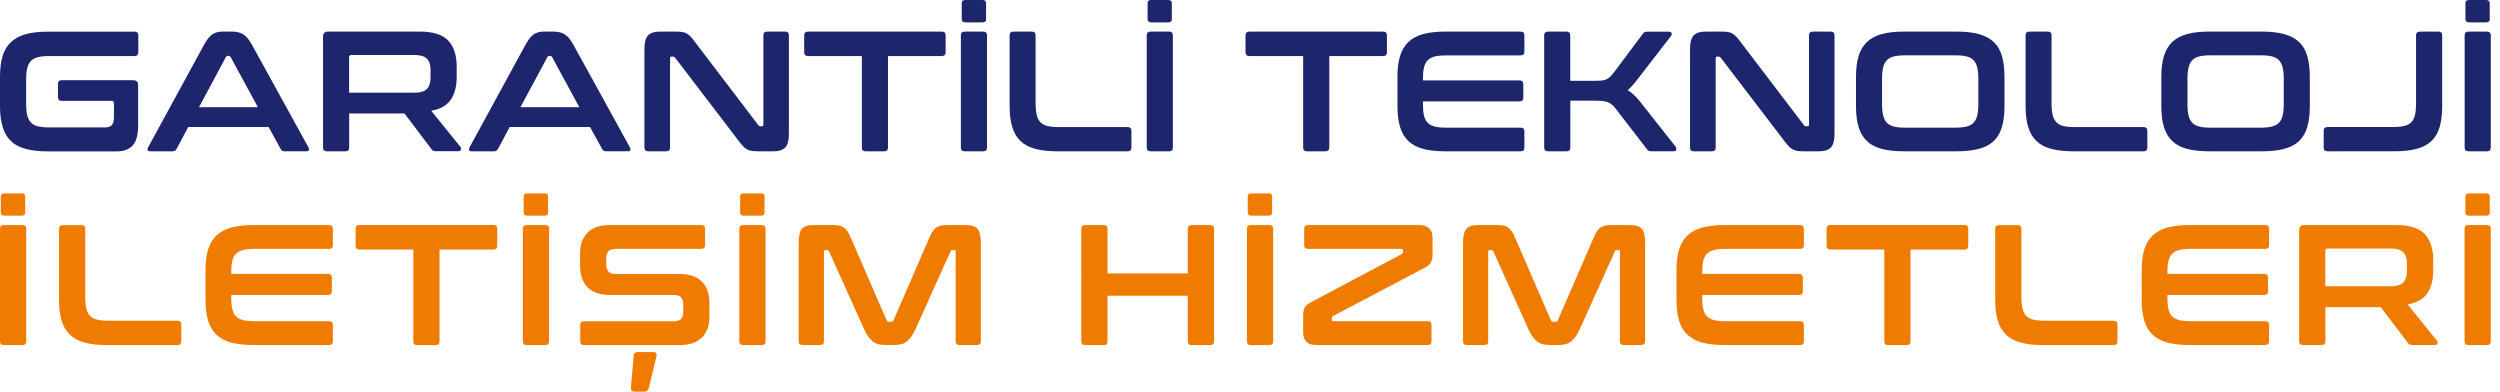 <?xml version="1.0" encoding="utf-8"?>
<!-- Generator: Adobe Illustrator 26.0.1, SVG Export Plug-In . SVG Version: 6.00 Build 0)  -->
<svg version="1.1" id="katman_1" xmlns="http://www.w3.org/2000/svg" xmlns:xlink="http://www.w3.org/1999/xlink" x="0px" y="0px"
	 viewBox="0 0 3118 488.5" style="enable-background:new 0 0 3118 488.5;" xml:space="preserve">
<style type="text/css">
	.st0{enable-background:new    ;}
	.st1{fill:#1D266C;}
	.st2{fill:#EF7C00;}
</style>
<g class="st0">
	<path class="st1" d="M167.8,39.4c3.1,0,4.7,1.6,4.7,4.7V65c0,3.3-1.6,4.9-4.7,4.9H61c-5.5,0-10.1,0.5-13.8,1.4
		c-3.6,0.9-6.5,2.5-8.6,4.7c-2.1,2.2-3.7,5.2-4.6,8.8c-0.9,3.7-1.4,8.4-1.4,14.1v30.7c0,5.7,0.5,10.4,1.4,14.2
		c0.9,3.8,2.5,6.8,4.6,9c2.1,2.2,5,3.8,8.6,4.7c3.6,0.9,8.2,1.4,13.8,1.4h70.4c3.7,0,6.4-1,8.1-2.9c1.7-1.9,2.6-5.3,2.6-10.1v-17.3
		c0-1.8-0.9-2.8-2.6-2.8H77c-3.1,0-4.7-1.6-4.7-4.9v-16c0-3.3,1.6-4.9,4.7-4.9h88.9c4.3,0,6.4,2.1,6.4,6.4v49.7
		c0,11.9-2.3,20.4-6.8,25.3c-4.6,4.9-11.1,7.4-19.6,7.4H59.7c-10.8,0-20-1-27.5-3c-7.5-2-13.7-5.2-18.4-9.7
		c-4.8-4.5-8.2-10.3-10.4-17.5C1.1,151.4,0,142.7,0,132.4V95.7c0-10.2,1.1-18.9,3.3-26C5.5,62.6,9,56.8,13.8,52.4
		c4.8-4.5,10.9-7.7,18.4-9.8c7.5-2.1,16.7-3.1,27.5-3.1H167.8z"/>
	<path class="st1" d="M289.6,39.4c5.4,0,9.9,1.1,13.6,3.3c3.7,2.2,7.3,6.5,10.9,12.9l70.6,128.2c0.7,1.4,0.9,2.6,0.5,3.5
		c-0.4,0.9-1.4,1.4-3.1,1.4H355c-2.4,0-4.1-0.9-4.9-2.8L335,158.4H234.8l-14.7,27.5c-1,1.8-2.6,2.8-4.9,2.8h-27.7
		c-1.8,0-3-0.5-3.3-1.4c-0.4-0.9-0.2-2.1,0.5-3.5l69.9-128.2c3.6-6.4,7-10.7,10.4-12.9c3.4-2.2,7.4-3.3,11.9-3.3H289.6z
		 M248.2,133.7h73.4l-33.9-62.5c-0.6-1-1.4-1.5-2.3-1.5H284c-1,0-1.8,0.5-2.3,1.5L248.2,133.7z"/>
	<path class="st1" d="M523.7,39.4c16.3,0,28.1,3.7,35.2,11.1c7.1,7.4,10.7,18.3,10.7,32.8v12.2c0,12.2-2.5,21.9-7.5,29
		c-5,7.1-13.1,11.7-24.3,13.6l36.5,45.2c0.7,0.7,0.9,1.8,0.6,3.2c-0.3,1.4-1.4,2.1-3.4,2.1H544c-1.8,0-3.1-0.2-3.8-0.6
		c-0.7-0.4-1.4-1.1-2.1-2.1l-33.7-44.4h-68.9V184c0,3.1-1.6,4.7-4.7,4.7h-23c-3.3,0-4.9-1.6-4.9-4.7V45.8c0-4.3,2.1-6.4,6.4-6.4
		H523.7z M435.4,115.6h81.7c7.2,0,12.4-1.6,15.4-4.7c3-3.1,4.5-7.9,4.5-14.3v-9c0-6.4-1.5-11.2-4.5-14.3c-3-3.1-8.1-4.7-15.4-4.7
		h-78.9c-1.8,0-2.8,0.9-2.8,2.6V115.6z"/>
	<path class="st1" d="M690.5,39.4c5.4,0,9.9,1.1,13.6,3.3c3.7,2.2,7.3,6.5,10.9,12.9l70.6,128.2c0.7,1.4,0.9,2.6,0.5,3.5
		c-0.4,0.9-1.4,1.4-3.1,1.4h-27.1c-2.4,0-4.1-0.9-4.9-2.8l-15.1-27.5H635.7L621,185.9c-1,1.8-2.6,2.8-4.9,2.8h-27.7
		c-1.8,0-3-0.5-3.3-1.4c-0.4-0.9-0.2-2.1,0.5-3.5l69.9-128.2c3.6-6.4,7-10.7,10.4-12.9c3.4-2.2,7.4-3.3,11.9-3.3H690.5z
		 M649.1,133.7h73.4l-33.9-62.5c-0.6-1-1.4-1.5-2.3-1.5h-1.3c-1,0-1.8,0.5-2.3,1.5L649.1,133.7z"/>
	<path class="st1" d="M841.7,39.4c3.4,0,6.3,0.1,8.5,0.4c2.3,0.3,4.3,0.9,6,1.8c1.7,0.9,3.3,2.2,4.9,3.8c1.6,1.6,3.3,3.8,5.3,6.5
		l79.3,104.1c0.6,1,1.5,1.5,2.8,1.5h1.9c1.1,0,1.7-0.7,1.7-2.1V44.1c0-3.1,1.6-4.7,4.7-4.7h22.4c3.1,0,4.7,1.6,4.7,4.7v122.4
		c0,8.7-1.6,14.5-4.7,17.6c-3.1,3.1-8,4.6-14.5,4.6h-18.3c-3.3,0-6-0.1-8.2-0.4c-2.2-0.3-4.2-0.9-5.9-1.7s-3.4-2.1-5-3.7
		c-1.6-1.6-3.5-3.9-5.7-6.7L842.1,72.1c-0.9-1-1.8-1.5-2.8-1.5h-1.9c-1.1,0-1.7,0.7-1.7,2.1V184c0,3.1-1.6,4.7-4.7,4.7h-22.4
		c-3.3,0-4.9-1.6-4.9-4.7V61.6c0-8.7,1.6-14.5,4.7-17.6c3.1-3.1,8-4.6,14.5-4.6H841.7z"/>
	<path class="st1" d="M1174.5,39.4c3.3,0,4.9,1.6,4.9,4.7V65c0,3.3-1.6,4.9-4.9,4.9h-67V184c0,3.1-1.6,4.7-4.7,4.7h-23.2
		c-3.1,0-4.7-1.6-4.7-4.7V69.9h-67c-3.3,0-4.9-1.6-4.9-4.9V44.1c0-3.1,1.6-4.7,4.9-4.7H1174.5z"/>
	<path class="st1" d="M1226.3,39.4c3.1,0,4.7,1.6,4.7,4.7V184c0,3.1-1.6,4.7-4.7,4.7h-23c-3.3,0-4.9-1.6-4.9-4.7V44.1
		c0-3.1,1.6-4.7,4.9-4.7H1226.3z M1225.1,0c3.1,0,4.7,1.3,4.7,3.8v20.3c0,2.6-1.6,3.8-4.7,3.8h-20.9c-3.1,0-4.7-1.3-4.7-3.8V3.8
		c0-2.6,1.6-3.8,4.7-3.8H1225.1z"/>
	<path class="st1" d="M1286.9,39.4c3.1,0,4.7,1.6,4.7,4.7v85.1c0,5.7,0.5,10.4,1.4,14.2c0.9,3.8,2.5,6.8,4.6,9
		c2.1,2.2,5,3.8,8.6,4.7c3.6,0.9,8.2,1.4,13.8,1.4h86.4c3.1,0,4.7,1.6,4.7,4.7V184c0,3.1-1.6,4.7-4.7,4.7h-87.6c-10.8,0-20-1-27.5-3
		c-7.5-2-13.7-5.2-18.4-9.7c-4.8-4.5-8.2-10.3-10.4-17.5c-2.2-7.2-3.3-15.9-3.3-26.1V44.1c0-3.1,1.6-4.7,4.9-4.7H1286.9z"/>
	<path class="st1" d="M1458.1,39.4c3.1,0,4.7,1.6,4.7,4.7V184c0,3.1-1.6,4.7-4.7,4.7h-23c-3.3,0-4.9-1.6-4.9-4.7V44.1
		c0-3.1,1.6-4.7,4.9-4.7H1458.1z M1456.8,0c3.1,0,4.7,1.3,4.7,3.8v20.3c0,2.6-1.6,3.8-4.7,3.8H1436c-3.1,0-4.7-1.3-4.7-3.8V3.8
		c0-2.6,1.6-3.8,4.7-3.8H1456.8z"/>
	<path class="st1" d="M1724.9,39.4c3.3,0,4.9,1.6,4.9,4.7V65c0,3.3-1.6,4.9-4.9,4.9h-67V184c0,3.1-1.6,4.7-4.7,4.7H1630
		c-3.1,0-4.7-1.6-4.7-4.7V69.9h-67c-3.3,0-4.9-1.6-4.9-4.9V44.1c0-3.1,1.6-4.7,4.9-4.7H1724.9z"/>
	<path class="st1" d="M1896.3,39.4c3.3,0,4.9,1.6,4.9,4.7v20.3c0,3.1-1.6,4.7-4.9,4.7h-93.2c-5.5,0-10.1,0.5-13.8,1.4
		c-3.6,0.9-6.5,2.5-8.7,4.7c-2.2,2.2-3.7,5.2-4.6,9c-0.9,3.8-1.3,8.4-1.3,14v2.1h120.5c3.1,0,4.7,1.6,4.7,4.7v16.8
		c0,3.1-1.6,4.7-4.7,4.7h-120.5v3.6c0,5.5,0.4,10.2,1.3,14c0.9,3.8,2.4,6.8,4.6,9c2.2,2.2,5.1,3.8,8.7,4.7c3.6,0.9,8.2,1.4,13.8,1.4
		h93.2c3.3,0,4.9,1.6,4.9,4.7V184c0,3.1-1.6,4.7-4.9,4.7h-93.8c-10.8,0-20-1-27.5-3c-7.5-2-13.7-5.2-18.4-9.7
		c-4.8-4.5-8.2-10.3-10.4-17.5c-2.2-7.2-3.3-15.9-3.3-26.1V95.7c0-10.2,1.1-18.9,3.3-26c2.2-7.1,5.7-12.9,10.4-17.4
		c4.8-4.5,10.9-7.7,18.4-9.8c7.5-2.1,16.7-3.1,27.5-3.1H1896.3z"/>
	<path class="st1" d="M1953.7,39.4c3.1,0,4.7,1.6,4.7,4.7v56.7h30.1c3.4,0,6.3-0.1,8.5-0.3c2.3-0.2,4.3-0.7,6-1.4
		c1.7-0.7,3.3-1.7,4.7-3c1.4-1.3,2.9-2.9,4.5-4.9l36.7-49c0.7-1,1.4-1.7,2.1-2.1c0.7-0.4,2.1-0.6,4.1-0.6h26.4
		c1.8,0,2.9,0.6,3.3,1.8c0.4,1.2,0.2,2.3-0.5,3.3l-41.4,53.5c-2.4,3.3-4.7,6-6.7,8.3c-2.1,2.3-4.1,4.3-6.1,6
		c5.5,3.4,10.9,8.5,16.2,15.4l43.7,55.4c0.6,0.7,0.8,1.8,0.6,3.3c-0.1,1.5-1.3,2.2-3.4,2.2h-27.3c-1.8,0-3.1-0.2-3.8-0.6
		c-0.7-0.4-1.4-1.1-2.1-2.1l-39.2-50.8c-2.8-3.7-5.9-6.2-9.2-7.6c-3.3-1.3-8.2-2-14.7-2h-32.4V184c0,3.1-1.6,4.7-4.7,4.7h-23
		c-3.3,0-4.9-1.6-4.9-4.7V44.1c0-3.1,1.6-4.7,4.9-4.7H1953.7z"/>
	<path class="st1" d="M2145.8,39.4c3.4,0,6.3,0.1,8.5,0.4c2.3,0.3,4.3,0.9,6,1.8c1.7,0.9,3.3,2.2,4.9,3.8c1.6,1.6,3.3,3.8,5.3,6.5
		l79.3,104.1c0.6,1,1.5,1.5,2.8,1.5h1.9c1.1,0,1.7-0.7,1.7-2.1V44.1c0-3.1,1.6-4.7,4.7-4.7h22.4c3.1,0,4.7,1.6,4.7,4.7v122.4
		c0,8.7-1.6,14.5-4.7,17.6c-3.1,3.1-8,4.6-14.5,4.6h-18.3c-3.3,0-6-0.1-8.2-0.4c-2.2-0.3-4.2-0.9-5.9-1.7c-1.7-0.9-3.4-2.1-5-3.7
		c-1.6-1.6-3.5-3.9-5.7-6.7l-79.5-104.1c-0.9-1-1.8-1.5-2.8-1.5h-1.9c-1.1,0-1.7,0.7-1.7,2.1V184c0,3.1-1.6,4.7-4.7,4.7h-22.4
		c-3.3,0-4.9-1.6-4.9-4.7V61.6c0-8.7,1.6-14.5,4.7-17.6c3.1-3.1,8-4.6,14.5-4.6H2145.8z"/>
	<path class="st1" d="M2440.3,39.4c10.8,0,20,1,27.6,3.1c7.6,2.1,13.8,5.3,18.6,9.8c4.8,4.5,8.2,10.3,10.3,17.4
		c2.1,7.1,3.2,15.8,3.2,26v36.7c0,10.2-1.1,18.9-3.2,26.1c-2.1,7.2-5.6,13-10.3,17.5c-4.8,4.5-10.9,7.7-18.6,9.7
		c-7.6,2-16.8,3-27.6,3h-65.9c-10.8,0-20-1-27.5-3c-7.5-2-13.7-5.2-18.4-9.7c-4.8-4.5-8.2-10.3-10.4-17.5
		c-2.2-7.2-3.3-15.9-3.3-26.1V95.7c0-10.2,1.1-18.9,3.3-26c2.2-7.1,5.7-12.9,10.4-17.4c4.8-4.5,10.9-7.7,18.4-9.8
		c7.5-2.1,16.7-3.1,27.5-3.1H2440.3z M2347.3,130.1c0,5.5,0.5,10.2,1.4,14c0.9,3.8,2.5,6.8,4.6,9c2.1,2.2,5,3.8,8.6,4.7
		c3.6,0.9,8.2,1.4,13.8,1.4h63.3c5.5,0,10.1-0.5,13.8-1.4c3.6-0.9,6.5-2.5,8.6-4.7c2.1-2.2,3.7-5.2,4.6-9c0.9-3.8,1.4-8.4,1.4-14
		v-32c0-5.5-0.5-10.2-1.4-14c-0.9-3.8-2.5-6.8-4.6-9c-2.1-2.2-5-3.8-8.6-4.7c-3.6-0.9-8.2-1.4-13.8-1.4h-63.3
		c-5.5,0-10.1,0.5-13.8,1.4c-3.6,0.9-6.5,2.5-8.6,4.7c-2.1,2.2-3.7,5.2-4.6,9c-0.9,3.8-1.4,8.4-1.4,14V130.1z"/>
	<path class="st1" d="M2554,39.4c3.1,0,4.7,1.6,4.7,4.7v85.1c0,5.7,0.5,10.4,1.4,14.2c0.9,3.8,2.5,6.8,4.6,9c2.1,2.2,5,3.8,8.6,4.7
		c3.6,0.9,8.2,1.4,13.8,1.4h86.4c3.1,0,4.7,1.6,4.7,4.7V184c0,3.1-1.6,4.7-4.7,4.7h-87.6c-10.8,0-20-1-27.5-3
		c-7.5-2-13.7-5.2-18.4-9.7c-4.8-4.5-8.2-10.3-10.4-17.5c-2.2-7.2-3.3-15.9-3.3-26.1V44.1c0-3.1,1.6-4.7,4.9-4.7H2554z"/>
	<path class="st1" d="M2821.1,39.4c10.8,0,20,1,27.6,3.1c7.6,2.1,13.8,5.3,18.6,9.8c4.8,4.5,8.2,10.3,10.3,17.4
		c2.1,7.1,3.2,15.8,3.2,26v36.7c0,10.2-1.1,18.9-3.2,26.1c-2.1,7.2-5.6,13-10.3,17.5c-4.8,4.5-10.9,7.7-18.6,9.7
		c-7.6,2-16.8,3-27.6,3h-65.9c-10.8,0-20-1-27.5-3c-7.5-2-13.7-5.2-18.4-9.7c-4.8-4.5-8.2-10.3-10.4-17.5
		c-2.2-7.2-3.3-15.9-3.3-26.1V95.7c0-10.2,1.1-18.9,3.3-26c2.2-7.1,5.7-12.9,10.4-17.4c4.8-4.5,10.9-7.7,18.4-9.8
		c7.5-2.1,16.7-3.1,27.5-3.1H2821.1z M2728.2,130.1c0,5.5,0.5,10.2,1.4,14c0.9,3.8,2.5,6.8,4.6,9c2.1,2.2,5,3.8,8.6,4.7
		c3.6,0.9,8.2,1.4,13.8,1.4h63.3c5.5,0,10.1-0.5,13.8-1.4c3.6-0.9,6.5-2.5,8.6-4.7c2.1-2.2,3.7-5.2,4.6-9c0.9-3.8,1.4-8.4,1.4-14
		v-32c0-5.5-0.5-10.2-1.4-14c-0.9-3.8-2.5-6.8-4.6-9c-2.1-2.2-5-3.8-8.6-4.7c-3.6-0.9-8.2-1.4-13.8-1.4h-63.3
		c-5.5,0-10.1,0.5-13.8,1.4c-3.6,0.9-6.5,2.5-8.6,4.7c-2.1,2.2-3.7,5.2-4.6,9c-0.9,3.8-1.4,8.4-1.4,14V130.1z"/>
	<path class="st1" d="M3041.2,39.4c3.1,0,4.7,1.6,4.7,4.7v88.3c0,10.2-1.1,18.9-3.2,26.1c-2.1,7.2-5.6,13-10.3,17.5
		c-4.8,4.5-10.9,7.7-18.6,9.7c-7.6,2-16.8,3-27.6,3H2903c-3.3,0-4.9-1.6-4.9-4.7v-20.9c0-3.1,1.6-4.7,4.9-4.7h82.1
		c5.5,0,10.1-0.5,13.8-1.4c3.6-0.9,6.5-2.5,8.6-4.7c2.1-2.2,3.6-5.2,4.5-9c0.9-3.8,1.3-8.5,1.3-14.2V44.1c0-3.1,1.6-4.7,4.9-4.7
		H3041.2z"/>
	<path class="st1" d="M3101.8,39.4c3.1,0,4.7,1.6,4.7,4.7V184c0,3.1-1.6,4.7-4.7,4.7h-23c-3.3,0-4.9-1.6-4.9-4.7V44.1
		c0-3.1,1.6-4.7,4.9-4.7H3101.8z M3100.5,0c3.1,0,4.7,1.3,4.7,3.8v20.3c0,2.6-1.6,3.8-4.7,3.8h-20.9c-3.1,0-4.7-1.3-4.7-3.8V3.8
		c0-2.6,1.6-3.8,4.7-3.8H3100.5z"/>
</g>
<g class="st0">
	<path class="st2" d="M28,280.7c3.1,0,4.7,1.6,4.7,4.7v140.3c0,3.1-1.6,4.7-4.7,4.7H4.9c-3.3,0-4.9-1.6-4.9-4.7V285.4
		c0-3.1,1.6-4.7,4.9-4.7H28z M26.7,241.1c3.1,0,4.7,1.3,4.7,3.8v20.3c0,2.6-1.6,3.8-4.7,3.8h-21c-3.1,0-4.7-1.3-4.7-3.8V245
		c0-2.6,1.6-3.8,4.7-3.8H26.7z"/>
	<path class="st2" d="M101.6,280.7c3.1,0,4.7,1.6,4.7,4.7v85.3c0,5.7,0.5,10.4,1.4,14.2c0.9,3.8,2.5,6.8,4.6,9
		c2.1,2.2,5,3.8,8.7,4.7c3.6,0.9,8.2,1.4,13.8,1.4h86.6c3.1,0,4.7,1.6,4.7,4.7v21c0,3.1-1.6,4.7-4.7,4.7h-87.9c-10.8,0-20-1-27.6-3
		c-7.6-2-13.7-5.2-18.5-9.7c-4.8-4.5-8.3-10.3-10.5-17.5c-2.2-7.2-3.3-15.9-3.3-26.2v-88.5c0-3.1,1.6-4.7,4.9-4.7H101.6z"/>
	<path class="st2" d="M410.3,280.7c3.3,0,4.9,1.6,4.9,4.7v20.3c0,3.1-1.6,4.7-4.9,4.7h-93.4c-5.6,0-10.2,0.5-13.8,1.4
		c-3.6,0.9-6.6,2.5-8.8,4.7c-2.2,2.2-3.7,5.2-4.6,9c-0.9,3.8-1.3,8.4-1.3,14v2.1h120.8c3.1,0,4.7,1.6,4.7,4.7v16.9
		c0,3.1-1.6,4.7-4.7,4.7H288.4v3.6c0,5.6,0.4,10.2,1.3,14c0.9,3.8,2.4,6.8,4.6,9c2.2,2.2,5.1,3.8,8.8,4.7c3.6,0.9,8.2,1.4,13.8,1.4
		h93.4c3.3,0,4.9,1.6,4.9,4.7v20.3c0,3.1-1.6,4.7-4.9,4.7h-94.1c-10.8,0-20-1-27.6-3c-7.6-2-13.7-5.2-18.5-9.7
		c-4.8-4.5-8.3-10.3-10.5-17.5c-2.2-7.2-3.3-15.9-3.3-26.2v-36.8c0-10.3,1.1-19,3.3-26.1c2.2-7.1,5.7-12.9,10.5-17.4
		c4.8-4.5,10.9-7.8,18.5-9.8c7.6-2.1,16.7-3.1,27.6-3.1H410.3z"/>
	<path class="st2" d="M615.3,280.7c3.3,0,4.9,1.6,4.9,4.7v21c0,3.3-1.6,4.9-4.9,4.9h-67.1v114.4c0,3.1-1.6,4.7-4.7,4.7h-23.3
		c-3.1,0-4.7-1.6-4.7-4.7V311.2h-67.1c-3.3,0-4.9-1.6-4.9-4.9v-21c0-3.1,1.6-4.7,4.9-4.7H615.3z"/>
	<path class="st2" d="M680.1,280.7c3.1,0,4.7,1.6,4.7,4.7v140.3c0,3.1-1.6,4.7-4.7,4.7H657c-3.3,0-4.9-1.6-4.9-4.7V285.4
		c0-3.1,1.6-4.7,4.9-4.7H680.1z M678.8,241.1c3.1,0,4.7,1.3,4.7,3.8v20.3c0,2.6-1.6,3.8-4.7,3.8h-21c-3.1,0-4.7-1.3-4.7-3.8V245
		c0-2.6,1.6-3.8,4.7-3.8H678.8z"/>
	<path class="st2" d="M874.6,280.7c3.1,0,4.7,1.6,4.7,4.7v20.3c0,3.1-1.6,4.7-4.7,4.7H767.5c-4.1,0-7.1,1.1-8.8,3.2
		c-1.7,2.1-2.6,5.1-2.6,8.8v7.3c0,8,3.7,12,11.1,12h80.2c12.4,0,21.7,3.2,28,9.5c6.3,6.3,9.4,15.4,9.4,27.3v17.1
		c0,10.4-3.1,18.8-9.2,25.2c-6.1,6.4-15.7,9.6-28.6,9.6H728.6c-3.3,0-4.9-1.6-4.9-4.7v-20.3c0-3.1,1.6-4.7,4.9-4.7h112.2
		c4.1,0,7.1-1.1,8.8-3.2c1.7-2.1,2.6-5.1,2.6-8.8v-8.8c0-8-3.7-12-11.1-12h-80.2c-12.4,0-21.7-3.2-28-9.5
		c-6.3-6.3-9.4-15.4-9.4-27.3v-15.6c0-10.4,3.1-18.8,9.2-25.2c6.1-6.4,15.7-9.6,28.6-9.6H874.6z M814.6,439.1c3.6,0,4.9,1.9,4.1,5.6
		l-9.4,38.9c-0.9,3.3-2.6,4.9-5.3,4.9h-12.2c-3.6,0-5.2-1.6-4.9-4.9l3.4-39.6c0.3-3.3,2-4.9,5.1-4.9H814.6z"/>
	<path class="st2" d="M950.1,280.7c3.1,0,4.7,1.6,4.7,4.7v140.3c0,3.1-1.6,4.7-4.7,4.7H927c-3.3,0-4.9-1.6-4.9-4.7V285.4
		c0-3.1,1.6-4.7,4.9-4.7H950.1z M948.8,241.1c3.1,0,4.7,1.3,4.7,3.8v20.3c0,2.6-1.6,3.8-4.7,3.8h-21c-3.1,0-4.7-1.3-4.7-3.8V245
		c0-2.6,1.6-3.8,4.7-3.8H948.8z"/>
	<path class="st2" d="M1038.4,280.7c3.1,0,5.8,0.2,8.1,0.6c2.3,0.4,4.3,1.2,6,2.5c1.7,1.2,3.2,2.9,4.6,4.9c1.4,2.1,2.7,4.8,4.2,8.2
		l44.5,102.6c0.6,1.3,1.6,1.9,3,1.9h2.6c1.4,0,2.4-0.6,3-1.9l44.5-102.6c1.4-3.4,2.8-6.2,4.2-8.2c1.4-2.1,2.9-3.7,4.6-4.9
		c1.7-1.2,3.7-2,5.9-2.5c2.2-0.4,4.9-0.6,8-0.6h22.9c7.4,0,12.4,1.7,15,5c2.6,3.4,3.8,9.1,3.8,17.2v122.7c0,3.1-1.6,4.7-4.9,4.7
		h-21.8c-3.1,0-4.7-1.6-4.7-4.7V314c0-1.4-0.6-2.1-1.7-2.1h-1.9c-1.4,0-2.4,0.6-2.8,1.7l-43.2,95.8c-1.7,3.8-3.5,7.1-5.2,9.7
		c-1.8,2.6-3.7,4.8-5.8,6.5c-2.1,1.7-4.4,2.9-7.1,3.6c-2.6,0.7-5.7,1.1-9.3,1.1h-10.3c-3.6,0-6.7-0.4-9.3-1.1
		c-2.6-0.7-5-1.9-7.1-3.6c-2.1-1.7-4-3.9-5.8-6.5c-1.8-2.6-3.5-5.9-5.2-9.7l-43.2-95.8c-0.4-1.1-1.4-1.7-2.8-1.7h-1.9
		c-1.1,0-1.7,0.7-1.7,2.1v111.6c0,3.1-1.6,4.7-4.7,4.7H1001c-3.3,0-4.9-1.6-4.9-4.7V302.9c0-8.1,1.3-13.9,3.8-17.2
		c2.6-3.3,7.6-5,15.2-5H1038.4z"/>
	<path class="st2" d="M1376.6,280.7c3.1,0,4.7,1.6,4.7,4.7V341h100.1v-55.6c0-3.1,1.6-4.7,4.7-4.7h23.1c3.3,0,4.9,1.6,4.9,4.7v140.3
		c0,3.1-1.6,4.7-4.9,4.7h-23.1c-3.1,0-4.7-1.6-4.7-4.7v-56.9h-100.1v56.9c0,3.1-1.6,4.7-4.7,4.7h-23.1c-3.3,0-4.9-1.6-4.9-4.7V285.4
		c0-3.1,1.6-4.7,4.9-4.7H1376.6z"/>
	<path class="st2" d="M1583.2,280.7c3.1,0,4.7,1.6,4.7,4.7v140.3c0,3.1-1.6,4.7-4.7,4.7h-23.1c-3.3,0-4.9-1.6-4.9-4.7V285.4
		c0-3.1,1.6-4.7,4.9-4.7H1583.2z M1581.9,241.1c3.1,0,4.7,1.3,4.7,3.8v20.3c0,2.6-1.6,3.8-4.7,3.8h-21c-3.1,0-4.7-1.3-4.7-3.8V245
		c0-2.6,1.6-3.8,4.7-3.8H1581.9z"/>
	<path class="st2" d="M1769.8,280.7c11.3,0,16.9,5.4,16.9,16.2v19.5c0,2.6-0.2,4.7-0.5,6.5c-0.4,1.8-0.9,3.4-1.7,4.7
		c-0.8,1.4-1.9,2.5-3.2,3.5c-1.4,1-3.1,2.1-5.2,3.2L1662.9,394c-1.3,0.7-1.9,1.8-1.9,3.2v1.5c0,1.3,0.7,1.9,2.1,1.9h117.4
		c3.3,0,4.9,1.6,4.9,4.7v20.3c0,3.1-1.6,4.7-4.9,4.7h-138.3c-6,0-10.3-1.3-12.9-4c-2.6-2.6-4-6.7-4-12.1v-19.5
		c0-2.6,0.1-4.7,0.4-6.5c0.3-1.8,0.8-3.3,1.5-4.7c0.7-1.4,1.7-2.5,3-3.5c1.3-1,3-2.1,5.1-3.2L1748,317c1.3-0.7,1.9-1.8,1.9-3.2v-1.5
		c0-1.3-0.7-1.9-2.1-1.9h-116.3c-3.3,0-4.9-1.6-4.9-4.7v-20.3c0-3.1,1.6-4.7,4.9-4.7H1769.8z"/>
	<path class="st2" d="M1866.9,280.7c3.1,0,5.8,0.2,8.1,0.6c2.3,0.4,4.3,1.2,6,2.5c1.7,1.2,3.2,2.9,4.6,4.9c1.4,2.1,2.7,4.8,4.2,8.2
		l44.5,102.6c0.6,1.3,1.6,1.9,3,1.9h2.6c1.4,0,2.4-0.6,3-1.9l44.5-102.6c1.4-3.4,2.8-6.2,4.2-8.2c1.4-2.1,2.9-3.7,4.6-4.9
		c1.7-1.2,3.7-2,5.9-2.5c2.2-0.4,4.9-0.6,8-0.6h22.9c7.4,0,12.4,1.7,15,5c2.6,3.4,3.8,9.1,3.8,17.2v122.7c0,3.1-1.6,4.7-4.9,4.7
		h-21.8c-3.1,0-4.7-1.6-4.7-4.7V314c0-1.4-0.6-2.1-1.7-2.1h-1.9c-1.4,0-2.4,0.6-2.8,1.7l-43.2,95.8c-1.7,3.8-3.5,7.1-5.2,9.7
		c-1.8,2.6-3.7,4.8-5.8,6.5c-2.1,1.7-4.4,2.9-7.1,3.6c-2.6,0.7-5.7,1.1-9.3,1.1h-10.3c-3.6,0-6.7-0.4-9.3-1.1
		c-2.6-0.7-5-1.9-7.1-3.6c-2.1-1.7-4-3.9-5.8-6.5c-1.8-2.6-3.5-5.9-5.2-9.7l-43.2-95.8c-0.4-1.1-1.4-1.7-2.8-1.7h-1.9
		c-1.1,0-1.7,0.7-1.7,2.1v111.6c0,3.1-1.6,4.7-4.7,4.7h-21.8c-3.3,0-4.9-1.6-4.9-4.7V302.9c0-8.1,1.3-13.9,3.8-17.2
		c2.6-3.3,7.6-5,15.2-5H1866.9z"/>
	<path class="st2" d="M2244.9,280.7c3.3,0,4.9,1.6,4.9,4.7v20.3c0,3.1-1.6,4.7-4.9,4.7h-93.4c-5.6,0-10.2,0.5-13.8,1.4
		c-3.6,0.9-6.6,2.5-8.8,4.7c-2.2,2.2-3.7,5.2-4.6,9c-0.9,3.8-1.3,8.4-1.3,14v2.1h120.8c3.1,0,4.7,1.6,4.7,4.7v16.9
		c0,3.1-1.6,4.7-4.7,4.7H2123v3.6c0,5.6,0.4,10.2,1.3,14c0.9,3.8,2.4,6.8,4.6,9c2.2,2.2,5.1,3.8,8.8,4.7c3.6,0.9,8.2,1.4,13.8,1.4
		h93.4c3.3,0,4.9,1.6,4.9,4.7v20.3c0,3.1-1.6,4.7-4.9,4.7h-94.1c-10.8,0-20-1-27.6-3c-7.6-2-13.7-5.2-18.5-9.7
		c-4.8-4.5-8.3-10.3-10.5-17.5c-2.2-7.2-3.3-15.9-3.3-26.2v-36.8c0-10.3,1.1-19,3.3-26.1c2.2-7.1,5.7-12.9,10.5-17.4
		c4.8-4.5,10.9-7.8,18.5-9.8c7.6-2.1,16.7-3.1,27.6-3.1H2244.9z"/>
	<path class="st2" d="M2449.9,280.7c3.3,0,4.9,1.6,4.9,4.7v21c0,3.3-1.6,4.9-4.9,4.9h-67.1v114.4c0,3.1-1.6,4.7-4.7,4.7h-23.3
		c-3.1,0-4.7-1.6-4.7-4.7V311.2h-67.1c-3.3,0-4.9-1.6-4.9-4.9v-21c0-3.1,1.6-4.7,4.9-4.7H2449.9z"/>
	<path class="st2" d="M2516.4,280.7c3.1,0,4.7,1.6,4.7,4.7v85.3c0,5.7,0.5,10.4,1.4,14.2c0.9,3.8,2.5,6.8,4.6,9
		c2.1,2.2,5,3.8,8.7,4.7c3.6,0.9,8.2,1.4,13.8,1.4h86.6c3.1,0,4.7,1.6,4.7,4.7v21c0,3.1-1.6,4.7-4.7,4.7h-87.9c-10.8,0-20-1-27.6-3
		c-7.6-2-13.7-5.2-18.5-9.7c-4.8-4.5-8.3-10.3-10.5-17.5c-2.2-7.2-3.3-15.9-3.3-26.2v-88.5c0-3.1,1.6-4.7,4.9-4.7H2516.4z"/>
	<path class="st2" d="M2825.1,280.7c3.3,0,4.9,1.6,4.9,4.7v20.3c0,3.1-1.6,4.7-4.9,4.7h-93.4c-5.6,0-10.2,0.5-13.8,1.4
		c-3.6,0.9-6.6,2.5-8.8,4.7c-2.2,2.2-3.7,5.2-4.6,9c-0.9,3.8-1.3,8.4-1.3,14v2.1H2824c3.1,0,4.7,1.6,4.7,4.7v16.9
		c0,3.1-1.6,4.7-4.7,4.7h-120.8v3.6c0,5.6,0.4,10.2,1.3,14c0.9,3.8,2.4,6.8,4.6,9c2.2,2.2,5.1,3.8,8.8,4.7c3.6,0.9,8.2,1.4,13.8,1.4
		h93.4c3.3,0,4.9,1.6,4.9,4.7v20.3c0,3.1-1.6,4.7-4.9,4.7H2731c-10.8,0-20-1-27.6-3c-7.6-2-13.7-5.2-18.5-9.7
		c-4.8-4.5-8.3-10.3-10.5-17.5c-2.2-7.2-3.3-15.9-3.3-26.2v-36.8c0-10.3,1.1-19,3.3-26.1c2.2-7.1,5.7-12.9,10.5-17.4
		c4.8-4.5,10.9-7.8,18.5-9.8c7.6-2.1,16.7-3.1,27.6-3.1H2825.1z"/>
	<path class="st2" d="M2988.7,280.7c16.4,0,28.1,3.7,35.3,11.1c7.1,7.4,10.7,18.4,10.7,32.9v12.2c0,12.3-2.5,22-7.5,29.1
		c-5,7.1-13.1,11.7-24.4,13.7l36.6,45.3c0.7,0.7,0.9,1.8,0.6,3.2c-0.3,1.4-1.4,2.1-3.4,2.1H3009c-1.9,0-3.1-0.2-3.8-0.6
		c-0.7-0.4-1.4-1.1-2.1-2.1l-33.8-44.5h-69.1v42.5c0,3.1-1.6,4.7-4.7,4.7h-23.1c-3.3,0-4.9-1.6-4.9-4.7V287.1c0-4.3,2.1-6.4,6.4-6.4
		H2988.7z M2900.1,357h81.9c7.3,0,12.4-1.6,15.4-4.7c3-3.1,4.5-7.9,4.5-14.3v-9c0-6.4-1.5-11.2-4.5-14.3c-3-3.1-8.1-4.7-15.4-4.7
		h-79.1c-1.9,0-2.8,0.9-2.8,2.6V357z"/>
	<path class="st2" d="M3101.8,280.7c3.1,0,4.7,1.6,4.7,4.7v140.3c0,3.1-1.6,4.7-4.7,4.7h-23.1c-3.3,0-4.9-1.6-4.9-4.7V285.4
		c0-3.1,1.6-4.7,4.9-4.7H3101.8z M3100.5,241.1c3.1,0,4.7,1.3,4.7,3.8v20.3c0,2.6-1.6,3.8-4.7,3.8h-21c-3.1,0-4.7-1.3-4.7-3.8V245
		c0-2.6,1.6-3.8,4.7-3.8H3100.5z"/>
</g>
</svg>
